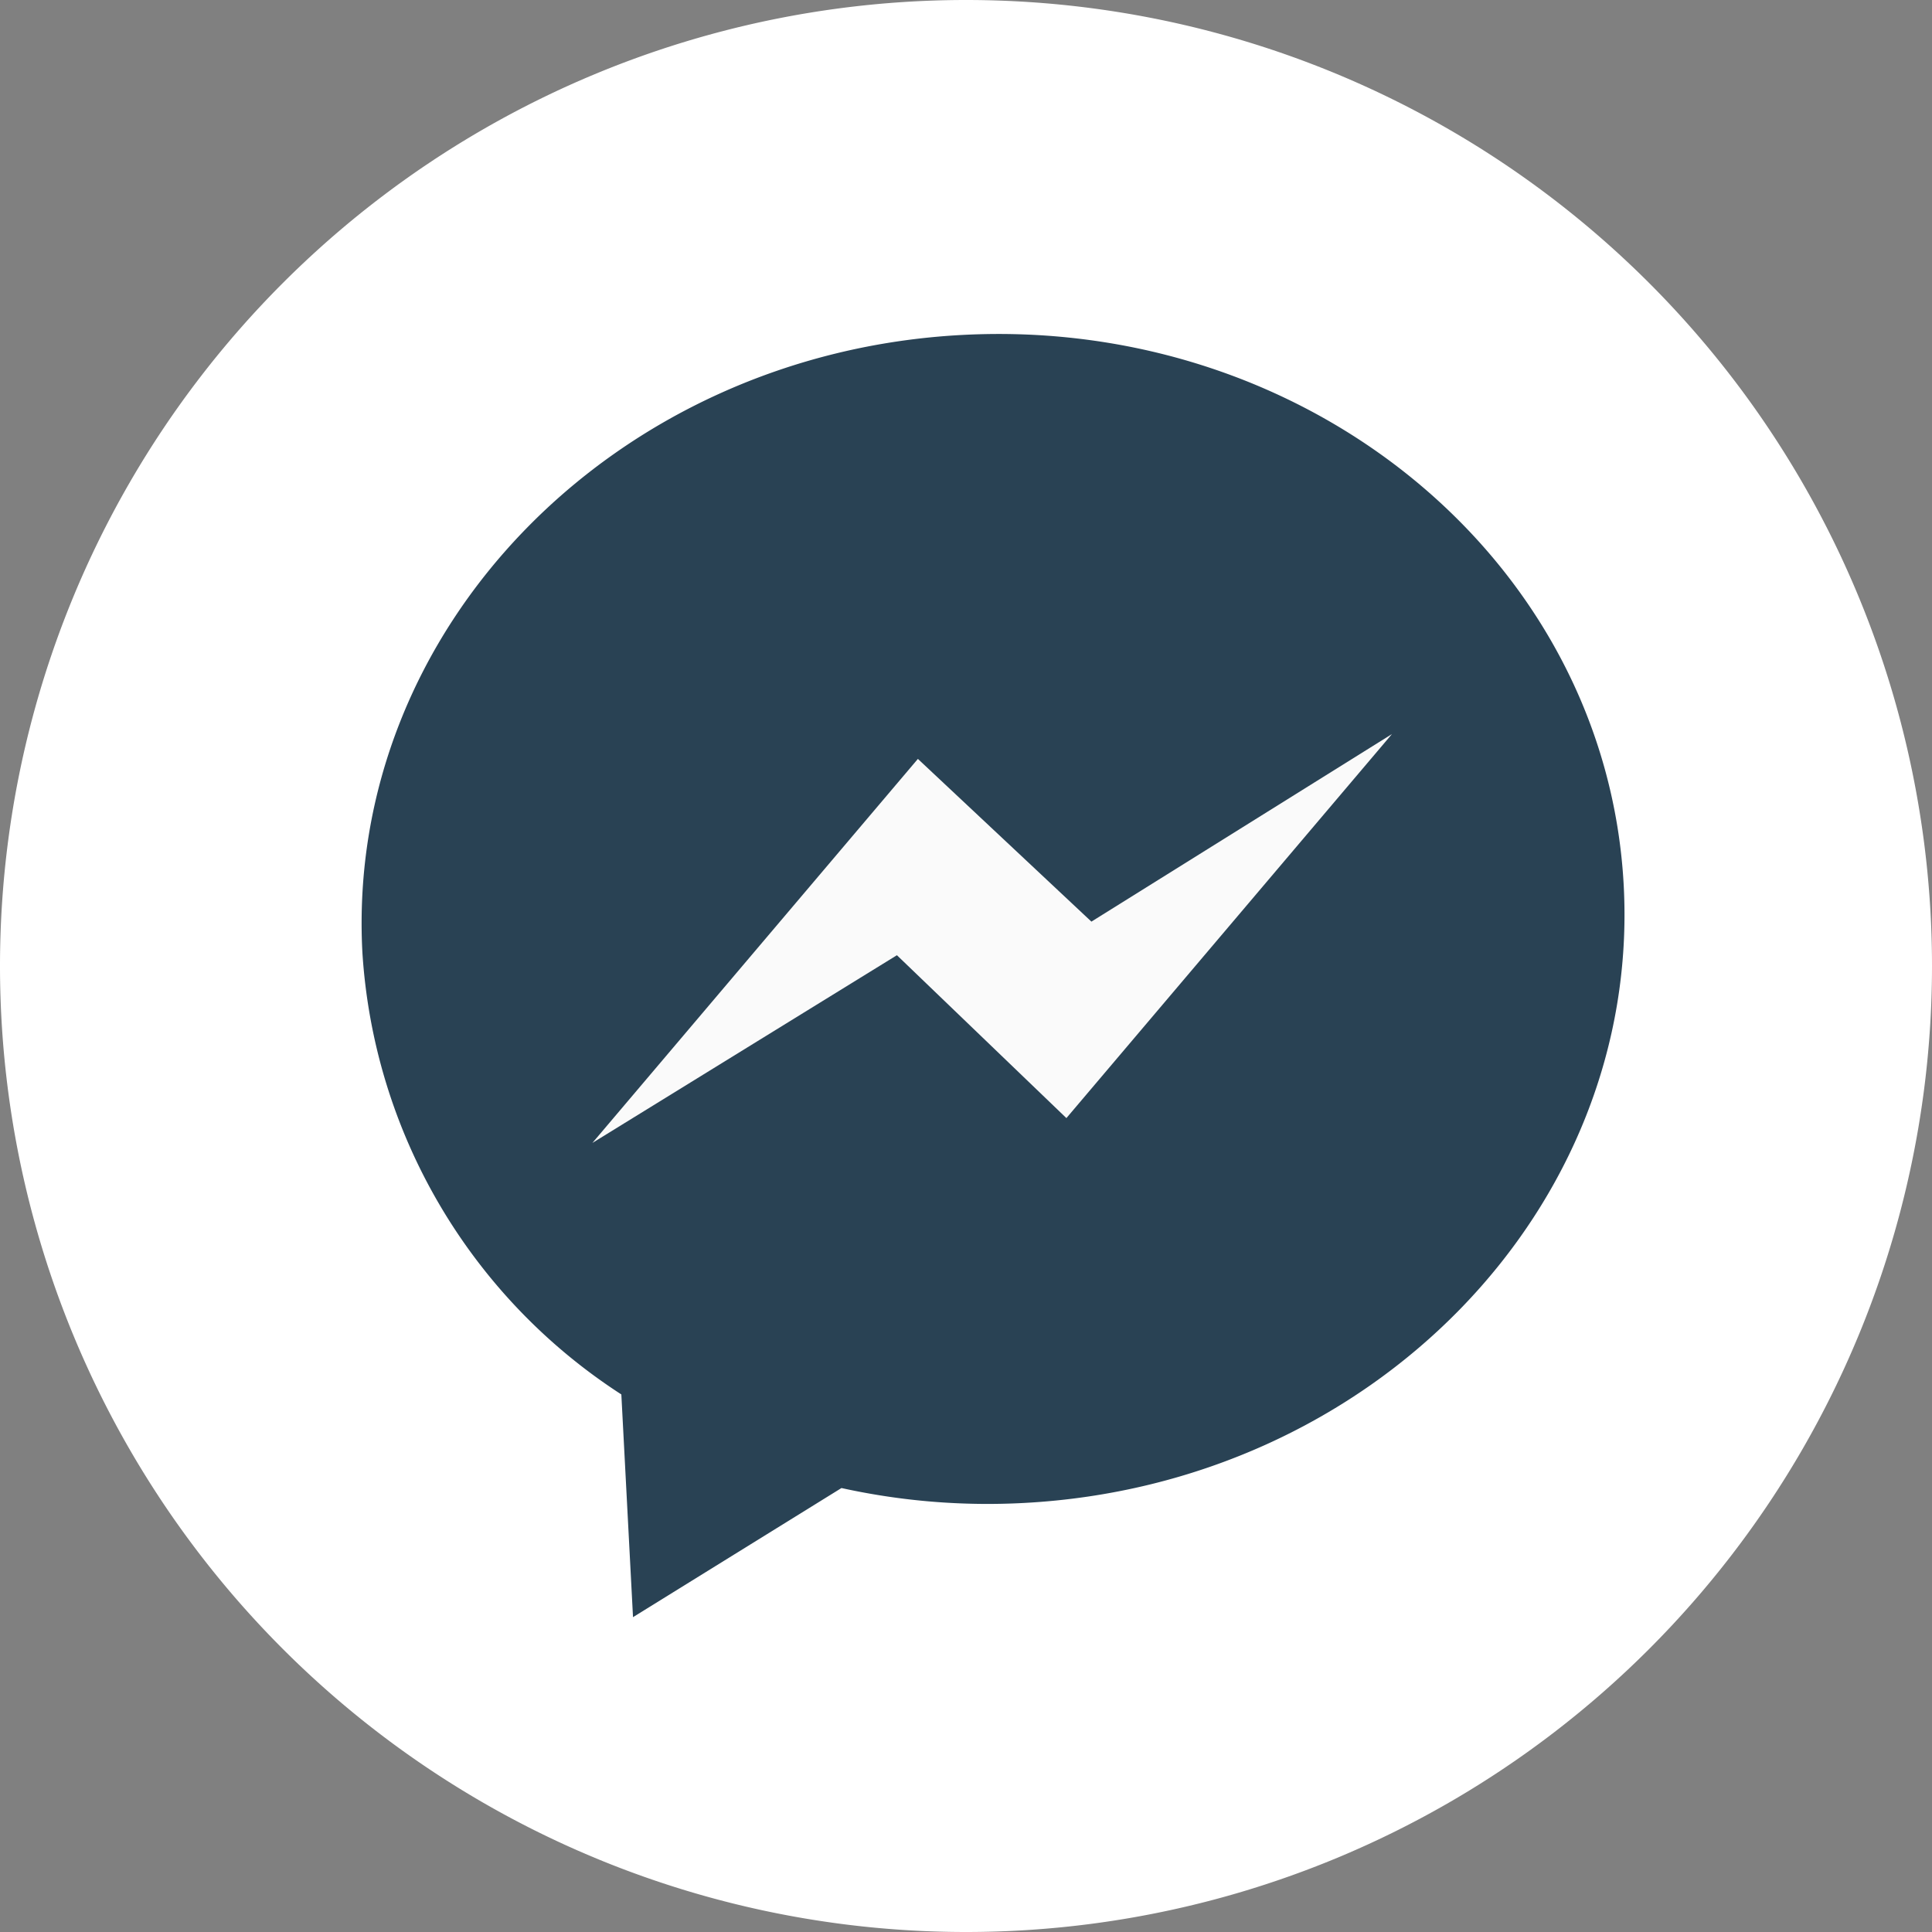 <svg xmlns="http://www.w3.org/2000/svg" width="32" height="32" viewBox="0 0 32 32">
  <rect x="0" y="0" width="32" height="32" fill="#808080" stroke="none"/>
  <g id="Group_8293" data-name="Group 8293" transform="translate(0)">
    <g id="Group_8278" data-name="Group 8278" transform="translate(0)">
      <path id="Path_449" data-name="Path 449" d="M952.75,363.407h0a16,16,0,0,1-16-16h0a16,16,0,0,1,16-16h0a16,16,0,0,1,16,16h0A16,16,0,0,1,952.75,363.407Z" transform="translate(-936.75 -331.407)" fill="#fff"/>
    </g>
    <g id="messenger" transform="translate(5.495 5)">
      <g id="Group_8292" data-name="Group 8292" transform="translate(0 1.095) rotate(-3)">
        <path id="Path_10790" data-name="Path 10790" d="M10.461,0C4.684,0,0,4.336,0,9.686a9.418,9.418,0,0,0,3.9,7.543v3.694L7.46,18.968a11.251,11.251,0,0,0,3,.405c5.777,0,10.461-4.336,10.461-9.686S16.239,0,10.461,0Z" transform="translate(0 0)" fill="#294254"/>
        <path id="Path_10791" data-name="Path 10791" d="M7.862,6.07,5.2,3.229,0,6.07,5.717,0,8.446,2.842,13.58,0Z" transform="translate(3.639 6.974)" fill="#fafafa"/>
      </g>
    </g>
  </g>
</svg>
